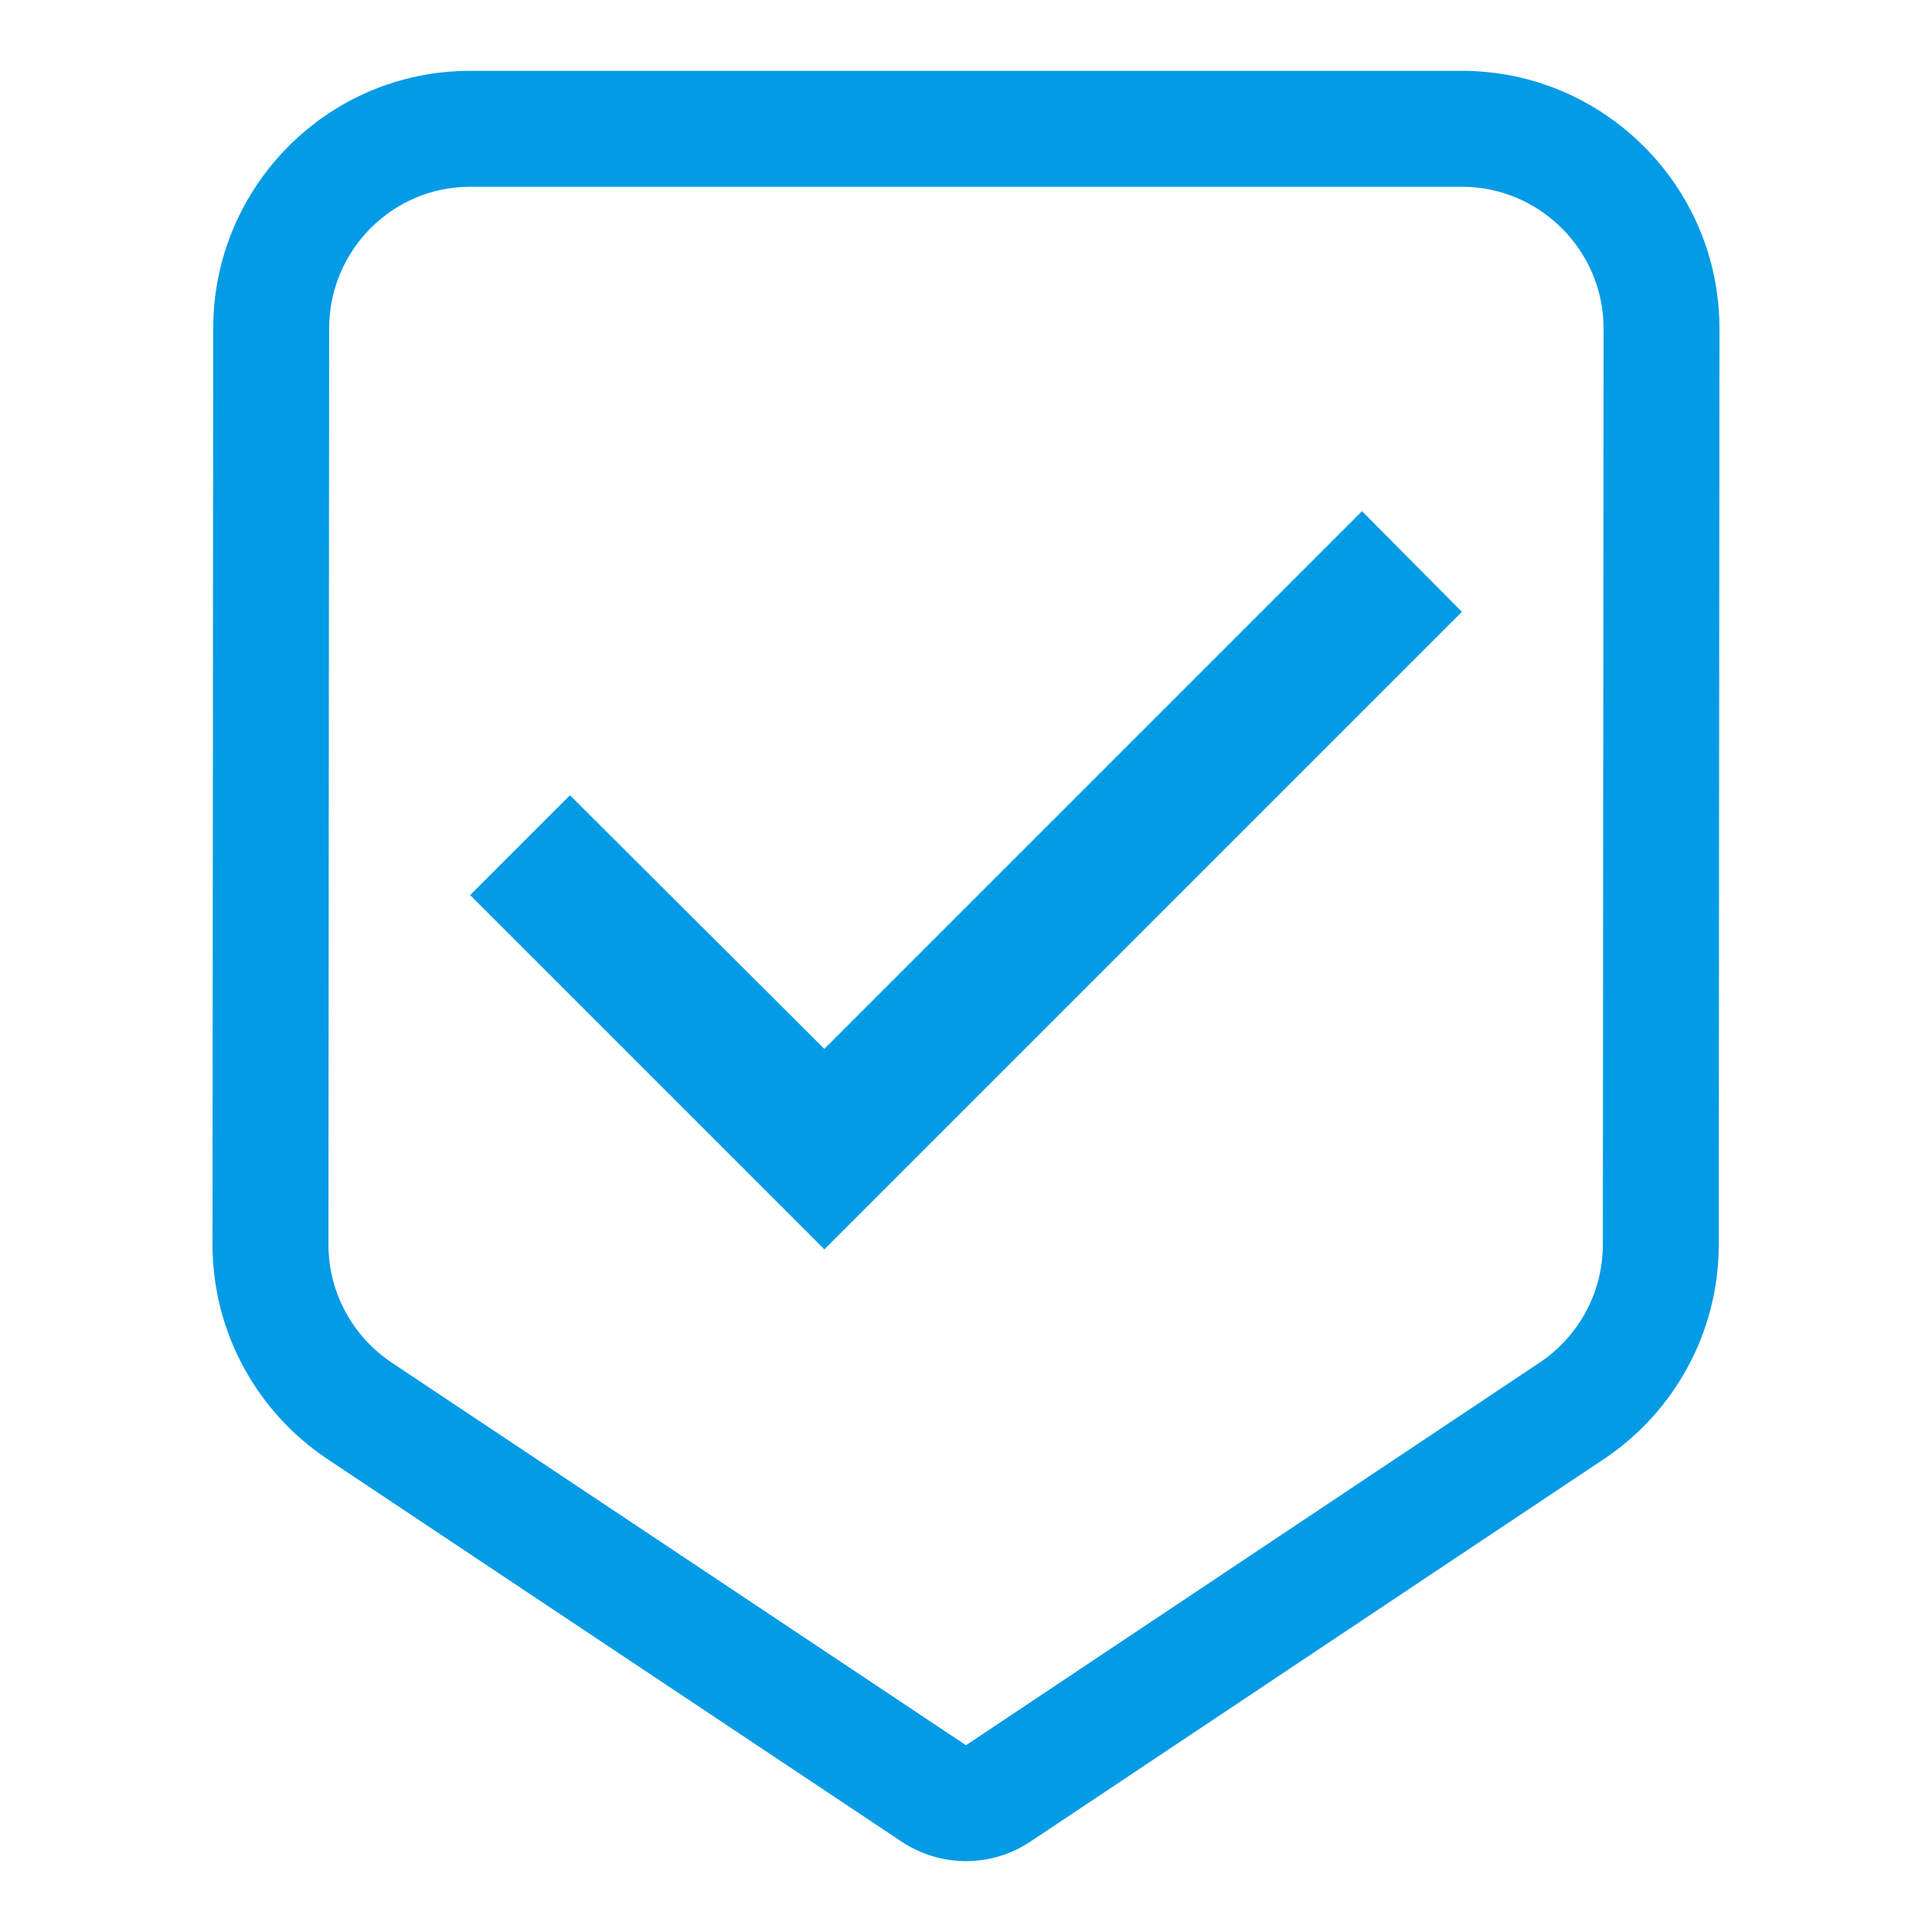 <svg version="1.1" xmlns="http://www.w3.org/2000/svg" xmlns:xlink="http://www.w3.org/1999/xlink" viewBox="0,0,1024,1024">
	<!-- Color names: teamapps-color-1 -->
	<desc>beenhere icon - Licensed under Apache License v2.0 (http://www.apache.org/licenses/LICENSE-2.0) - Created with Iconfu.com - Derivative work of Material icons (Copyright Google Inc.)</desc>
	<g fill="none" fill-rule="nonzero" style="mix-blend-mode: normal">
		<g color="#039be5" class="teamapps-color-1">
			<path d="M910.98,659.61c-0.02,47.11 -23.96,88.66 -59.95,113.1l-304.94,203.41c-20.63,13.76 -47.52,13.77 -68.16,0.02l-304.94,-203.16c-0.13,-0.09 -0.27,-0.18 -0.4,-0.27c-35.98,-24.45 -59.96,-66 -59.96,-113.15l0.38,-485.51c0.01,-74.81 60.52,-136.5 136.15,-136.5h525.66c75.23,0 136.53,61.3 136.53,136.53zM774.83,98.99h-525.66c-41.3,0 -74.71,33.79 -74.71,75.09l-0.38,485.48c0,25.91 13.15,48.81 33.04,62.33l304.88,203.12l304.51,-203.12c19.9,-13.52 33.04,-36.42 33.04,-62.33l0.38,-485.48c0,-41.3 -33.79,-75.09 -75.09,-75.09zM436.91,662.19l-187.74,-187.74l52.94,-52.94l134.8,134.42l284.98,-284.98l52.94,53.32z" fill="currentColor"/>
		</g>
	</g>
</svg>